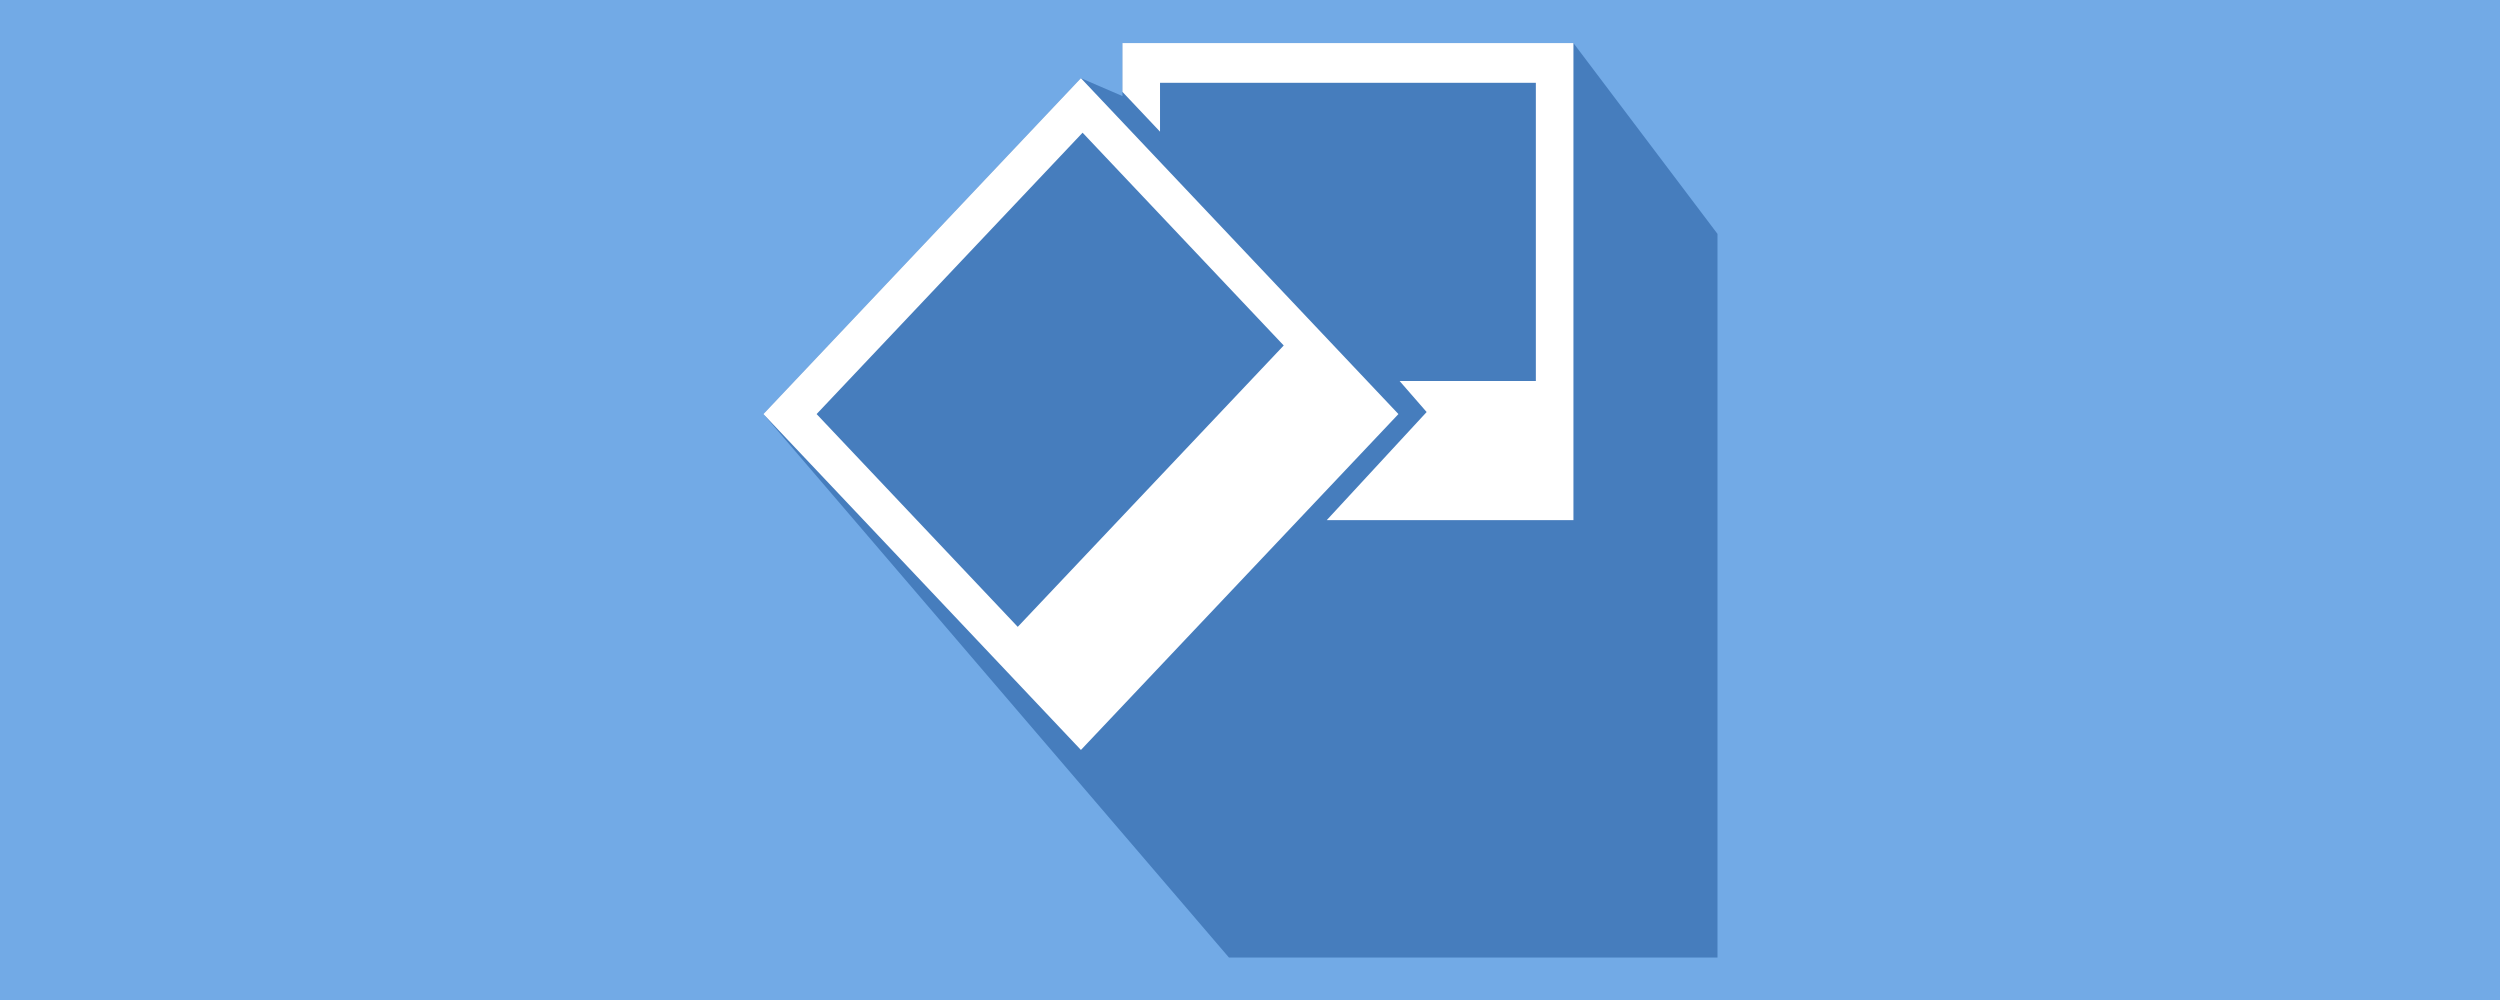 <?xml version="1.0" encoding="utf-8"?>
<!-- Generator: Adobe Illustrator 12.0.0, SVG Export Plug-In . SVG Version: 6.00 Build 51448)  -->
<!DOCTYPE svg PUBLIC "-//W3C//DTD SVG 1.1//EN" "http://www.w3.org/Graphics/SVG/1.1/DTD/svg11.dtd">
<svg  version="1.1" xmlns="http://www.w3.org/2000/svg"  width="500" height="200" viewBox="0 0 500 200"
	 overflow="visible" enable-background="new 0 0 500 200" xml:space="preserve">
<g id="Layer_2">
</g>
<g id="Layer_1">
	<rect fill="#72AAE6" width="500" height="200"/>
</g>
<g id="Layer_5">
	<polygon fill="#467DBD" points="314.687,8.612 343.5,46.777 343.5,191.5 245.784,191.5 152.683,82.813 216.184,15.636 
		224.487,19.214 224.487,8.612 	"/>
</g>
<g id="Layer_4">
	<g>
		<polygon fill="#FFFFFF" points="314.687,8.612 224.487,8.612 224.487,18.372 232.003,26.332 232.003,16.564 307.17,16.564 
			307.17,76.201 279.921,76.201 285.327,82.407 265.345,104.032 314.687,104.032 		"/>
		<g>
			<path fill="#FFFFFF" d="M216.184,15.636l-63.501,67.177l63.501,67.176l63.501-67.176L216.184,15.636z M203.55,125.37
				l-40.229-42.557l53.195-56.274l40.228,42.558L203.55,125.37z"/>
		</g>
	</g>
</g>
</svg>
